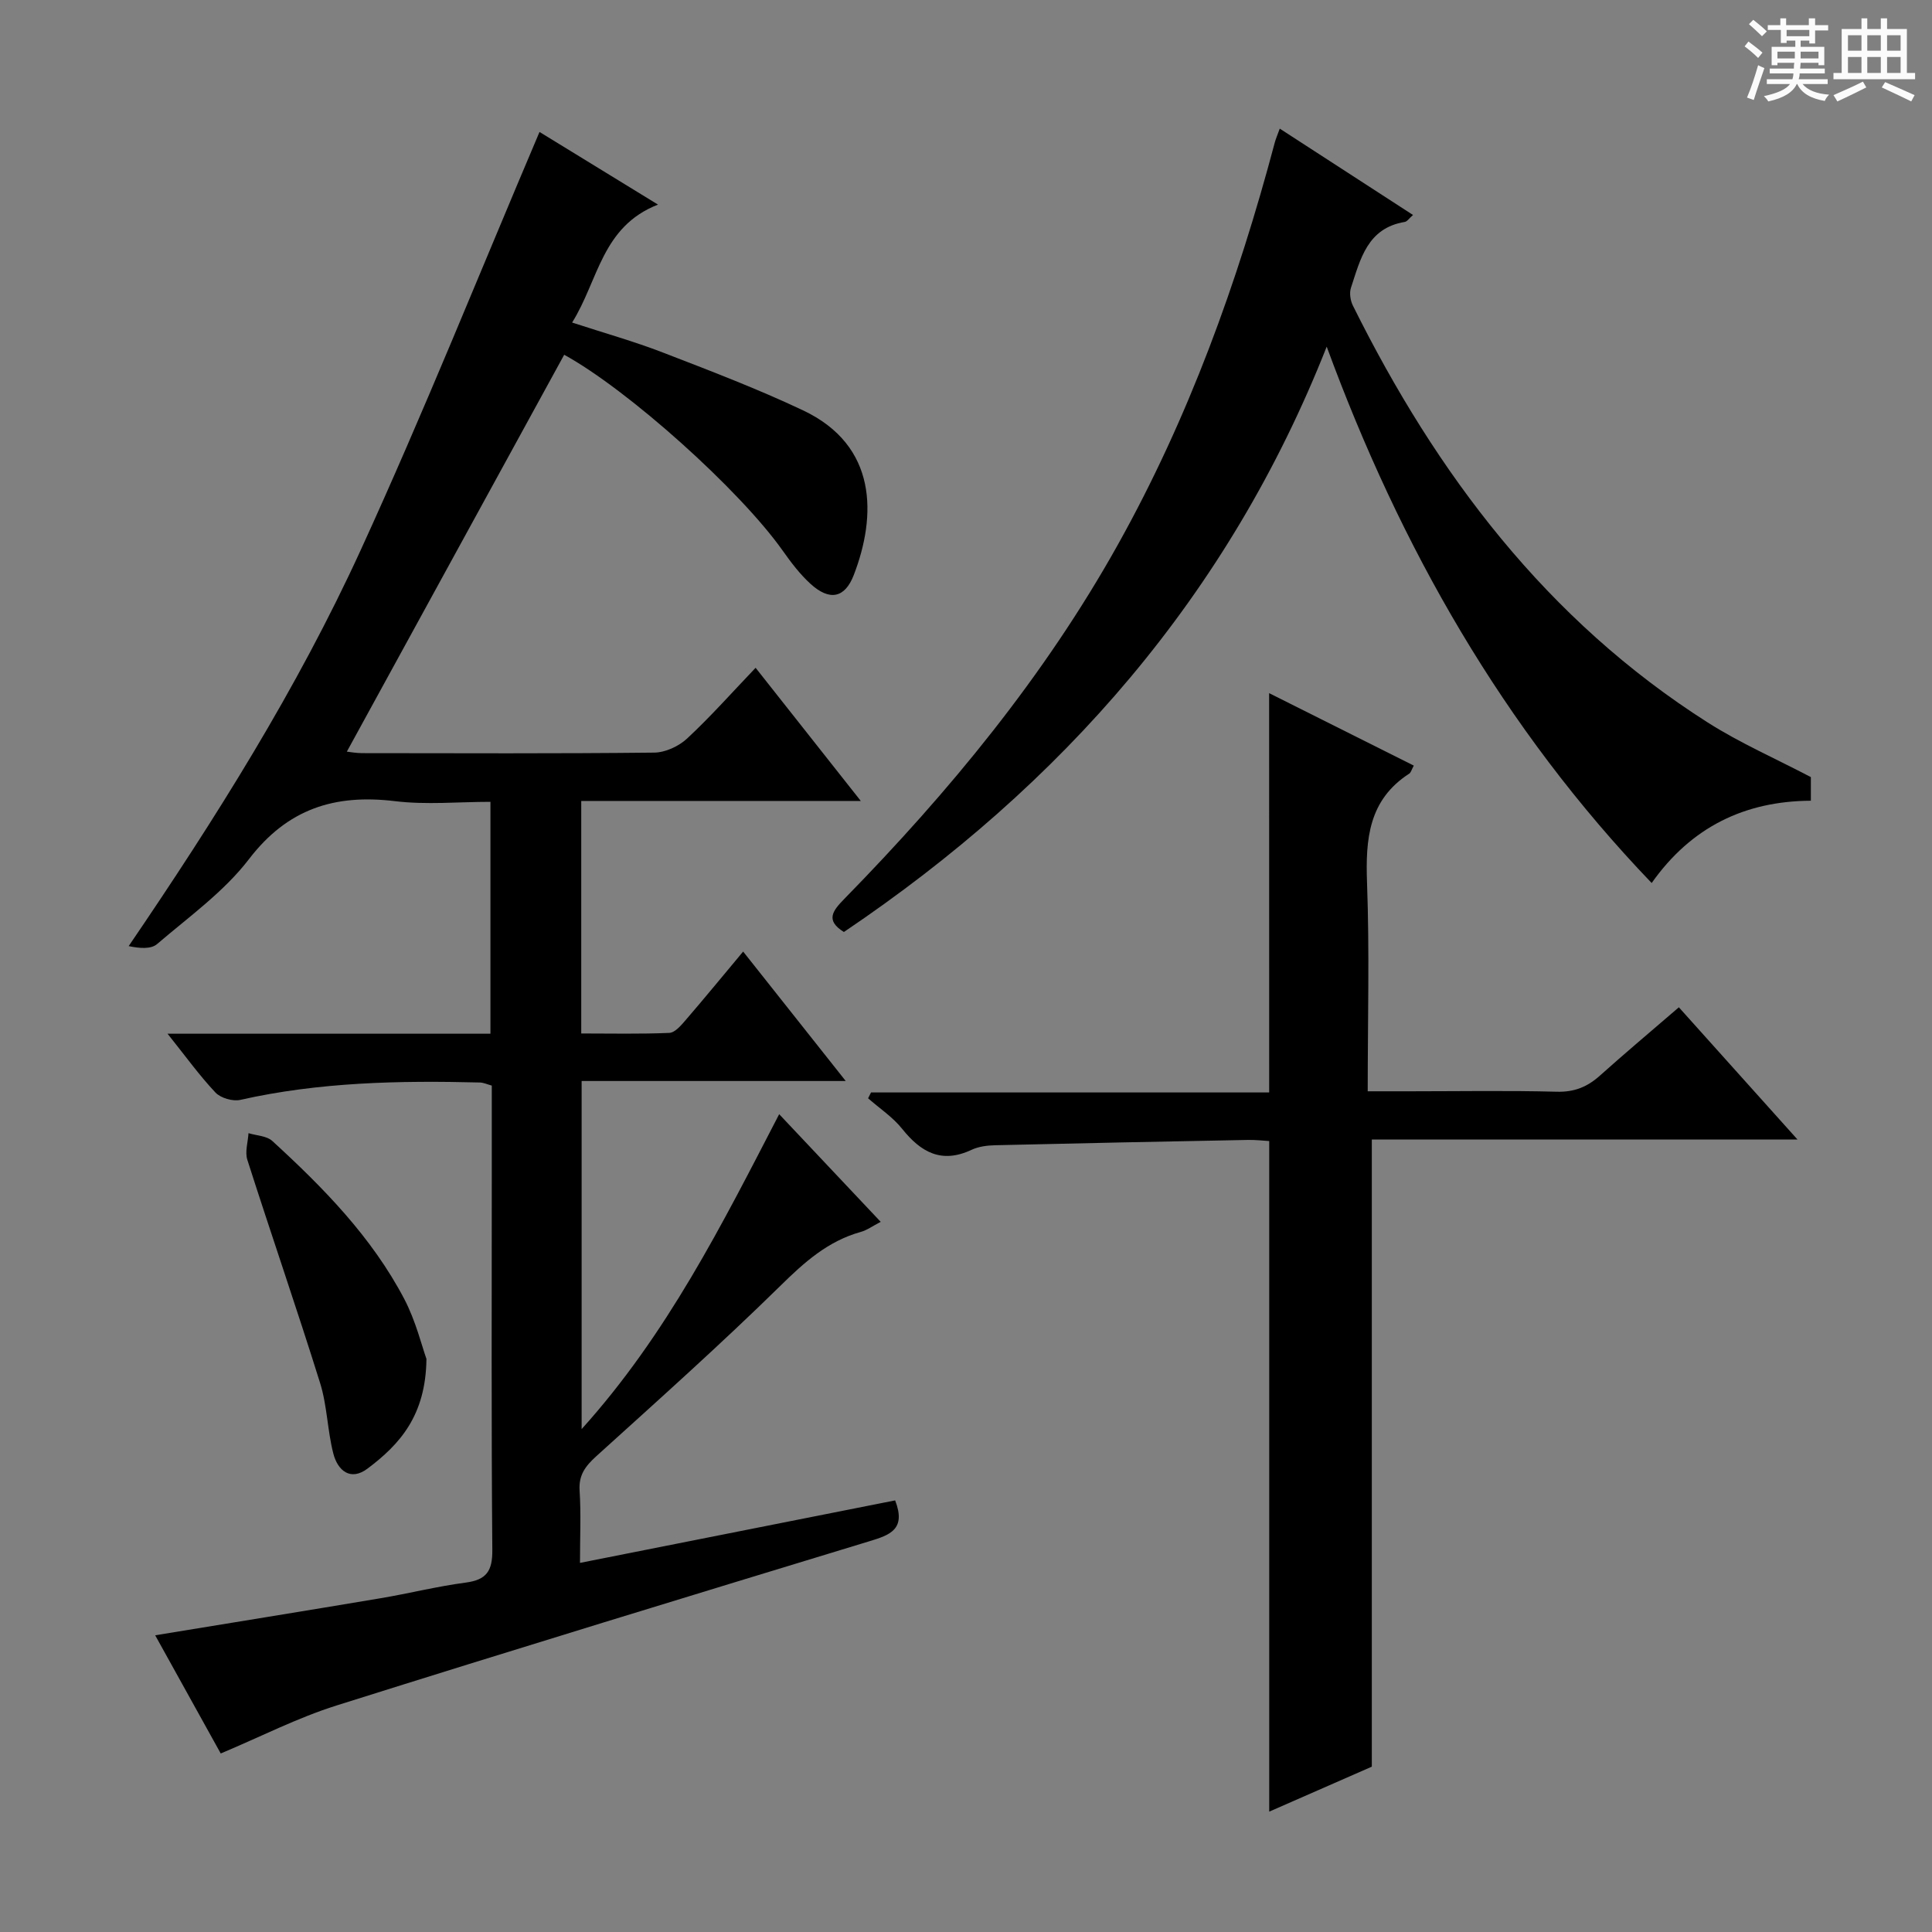 <svg enable-background="new 0 0 400 400" viewBox="0 0 400 400" xmlns="http://www.w3.org/2000/svg"><rect x="0" y="0" width="400" height="400" fill="#808080" stroke="none"/><path d="m361.2 9.6.8-1c.9.7 1.9 1.4 2.9 2.3l-.9 1.1c-1-1-2-1.8-2.8-2.4zm.5 10.6c.9-2.1 1.6-4.3 2.3-6.7.4.2.8.4 1.3.6-.7 2.1-1.5 4.3-2.2 6.6zm.4-15.2.9-.9c1 .8 2 1.6 2.8 2.4l-1 1c-.9-.9-1.8-1.7-2.7-2.5zm12.5-1.2h1.2v1.4h2.7v1.1h-2.7v2.7h-1.2v-.6h-1.8v1.3h4.9v3.8h-1.2v-.5h-3.7c0 .4-.1.9-.1 1.2h5.1v1h-5.2c0 .5-.1.9-.2 1.2h6v1h-5.2c1.1 1.3 2.9 2 5.5 2.2-.4.4-.7.8-.9 1.3-2.9-.5-4.8-1.6-5.7-3.5h-.1c-.8 1.7-2.7 2.9-5.9 3.6-.2-.4-.6-.8-.9-1.1 2.8-.6 4.6-1.4 5.4-2.5h-4.8v-1h5.3c.1-.3.2-.7.2-1.2h-4.9v-1h5c0-.4 0-.8.1-1.2h-3.5v.5h-1.2v-3.8h4.9v-1.3h-1.8v.5h-1.2v-2.7h-2.7v-1h2.6v-1.4h1.2v1.4h4.7v-1.4zm-6.6 8.3h3.6c0-.4 0-.9 0-1.4h-3.6zm1.9-4.6h4.7v-1.3h-4.7zm6.6 3.2h-3.7v1.4h3.7z" fill="#fafbfa"/><path d="m385.3 3.8h1.3v2.2h2.8v-2.2h1.3v2.2h4.1v9.1h1.7v1.3h-16.9v-1.3h1.7v-9.1h4.1v-2.2zm.4 13.1.7 1.2c-1.8.9-3.8 1.9-6 2.9-.2-.4-.5-.8-.8-1.3 2.3-1 4.3-1.9 6.1-2.8zm-3.1-6.4h2.8v-3.2h-2.8zm0 4.6h2.8v-3.3h-2.8zm4-4.6h2.8v-3.2h-2.8zm0 4.6h2.8v-3.3h-2.8zm3.7 1.9c2.1.9 4.1 1.8 6.1 2.7l-.7 1.3c-2.2-1.1-4.2-2-6.1-2.9zm3.2-9.7h-2.8v3.2h2.8zm-2.8 7.8h2.8v-3.3h-2.8z" fill="#fafbfa"/><g fill="#010000"><path d="m45.7 363.04c-4.49-8.09-8.99-16.21-13.57-24.47 15.75-2.58 31.21-5.08 46.65-7.67 5.89-.99 11.71-2.46 17.63-3.24 4.3-.57 5.56-2.38 5.52-6.75-.22-26.16-.11-52.32-.11-78.48 0-5.82 0-11.64 0-17.67-.95-.26-1.7-.62-2.46-.64-16.65-.42-33.25-.09-49.62 3.6-1.56.35-4.05-.38-5.13-1.52-3.36-3.57-6.25-7.59-9.92-12.18h66.85c0-16.07 0-31.66 0-48.01-6.61 0-13.28.65-19.77-.14-12.45-1.5-22.22 1.55-30.22 12-5.18 6.76-12.46 11.96-19.03 17.59-1.26 1.08-3.59.9-5.88.42 18.08-26.54 34.88-53.27 48.03-81.97 13.04-28.46 24.69-57.57 37.03-86.59 7.25 4.45 15.41 9.45 24.53 15.04-11.69 4.57-12.31 15.68-17.78 24.42 6.64 2.17 12.83 3.9 18.8 6.21 9.75 3.76 19.55 7.5 28.99 11.96 15.48 7.31 15.24 21.85 10.53 34.09-1.86 4.84-5.04 5.4-8.94 1.86-2.19-1.99-4.03-4.42-5.75-6.85-8.92-12.63-32.03-33.33-45.27-40.6-14.96 27.32-29.93 54.65-45 82.17.73.08 1.94.31 3.16.31 20.16.02 40.33.11 60.49-.11 2.3-.03 5.07-1.31 6.79-2.91 4.85-4.51 9.26-9.49 14.19-14.65 7.42 9.39 14.31 18.11 21.78 27.57-19.65 0-38.63 0-57.88 0v48.14c6.06 0 12.16.14 18.23-.12 1.17-.05 2.43-1.54 3.36-2.62 3.9-4.52 7.68-9.14 11.93-14.22 7.06 8.91 13.82 17.44 21.24 26.8-18.69 0-36.51 0-54.68 0v72.07c17.71-19.65 29.03-42.28 40.9-65.2 7.04 7.46 13.82 14.65 21.02 22.29-1.67.86-2.83 1.73-4.14 2.09-6.81 1.9-11.69 6.29-16.66 11.18-12.34 12.11-25.26 23.64-38.08 35.25-2.25 2.04-3.67 3.88-3.46 7.12.31 4.77.08 9.58.08 14.97 22.22-4.41 43.8-8.68 65.25-12.94 2.33 6.03-1.1 7.17-5.34 8.46-36.82 11.21-73.63 22.44-110.34 34.01-8.03 2.53-15.62 6.43-23.95 9.93z"/><path d="m262.76 143.51c10.05 5.03 19.95 9.99 29.95 15-.46.84-.59 1.43-.94 1.66-8.42 5.44-9.07 13.56-8.74 22.62.52 14.12.14 28.27.14 43.15h8.65c10.16 0 20.33-.18 30.49.09 3.63.1 6.33-1 8.93-3.33 5.2-4.66 10.55-9.15 16.35-14.15 8.01 8.93 15.9 17.73 24.56 27.37-30.22 0-59.27 0-88.13 0v129.85c-6.54 2.87-13.93 6.11-21.24 9.31 0-46.41 0-92.41 0-138.84-1.19-.07-2.79-.26-4.39-.23-17.47.33-34.94.68-52.4 1.1-1.64.04-3.41.27-4.87.96-6.19 2.9-10.46.5-14.35-4.37-1.94-2.43-4.67-4.22-7.04-6.31.2-.4.41-.8.61-1.21h82.43c-.01-27.77-.01-54.97-.01-82.67z"/><path d="m274.68 71.77c-20.3 51.46-54.74 90.72-99.96 121.19-3.88-2.41-2.34-4.38.1-6.87 21.73-22.2 41.38-46.03 56.6-73.28 14.67-26.27 24.81-54.31 32.51-83.3.2-.76.53-1.49 1.03-2.88 9.32 6.04 18.3 11.86 27.59 17.88-.78.67-1.2 1.35-1.72 1.44-7.74 1.28-9.18 7.72-11.13 13.64-.36 1.08-.12 2.64.41 3.7 17.31 34.86 40.14 65.1 73.45 86.29 6.68 4.25 14.02 7.46 21.36 11.31v4.89c-13.67.08-24.76 5.42-32.96 17.04-30.75-32.08-52.03-69.52-67.28-111.05z"/><path d="m88.29 281.34c-.13 11.77-5.56 17.73-12.2 22.72-3.55 2.66-6.18.38-7.08-3.12-1.23-4.79-1.27-9.92-2.74-14.61-4.83-15.46-10.13-30.77-15.06-46.2-.53-1.65.13-3.67.24-5.52 1.66.51 3.76.55 4.92 1.61 10.57 9.67 20.6 19.9 27.33 32.72 2.4 4.59 3.65 9.8 4.59 12.4z"/></g></svg>